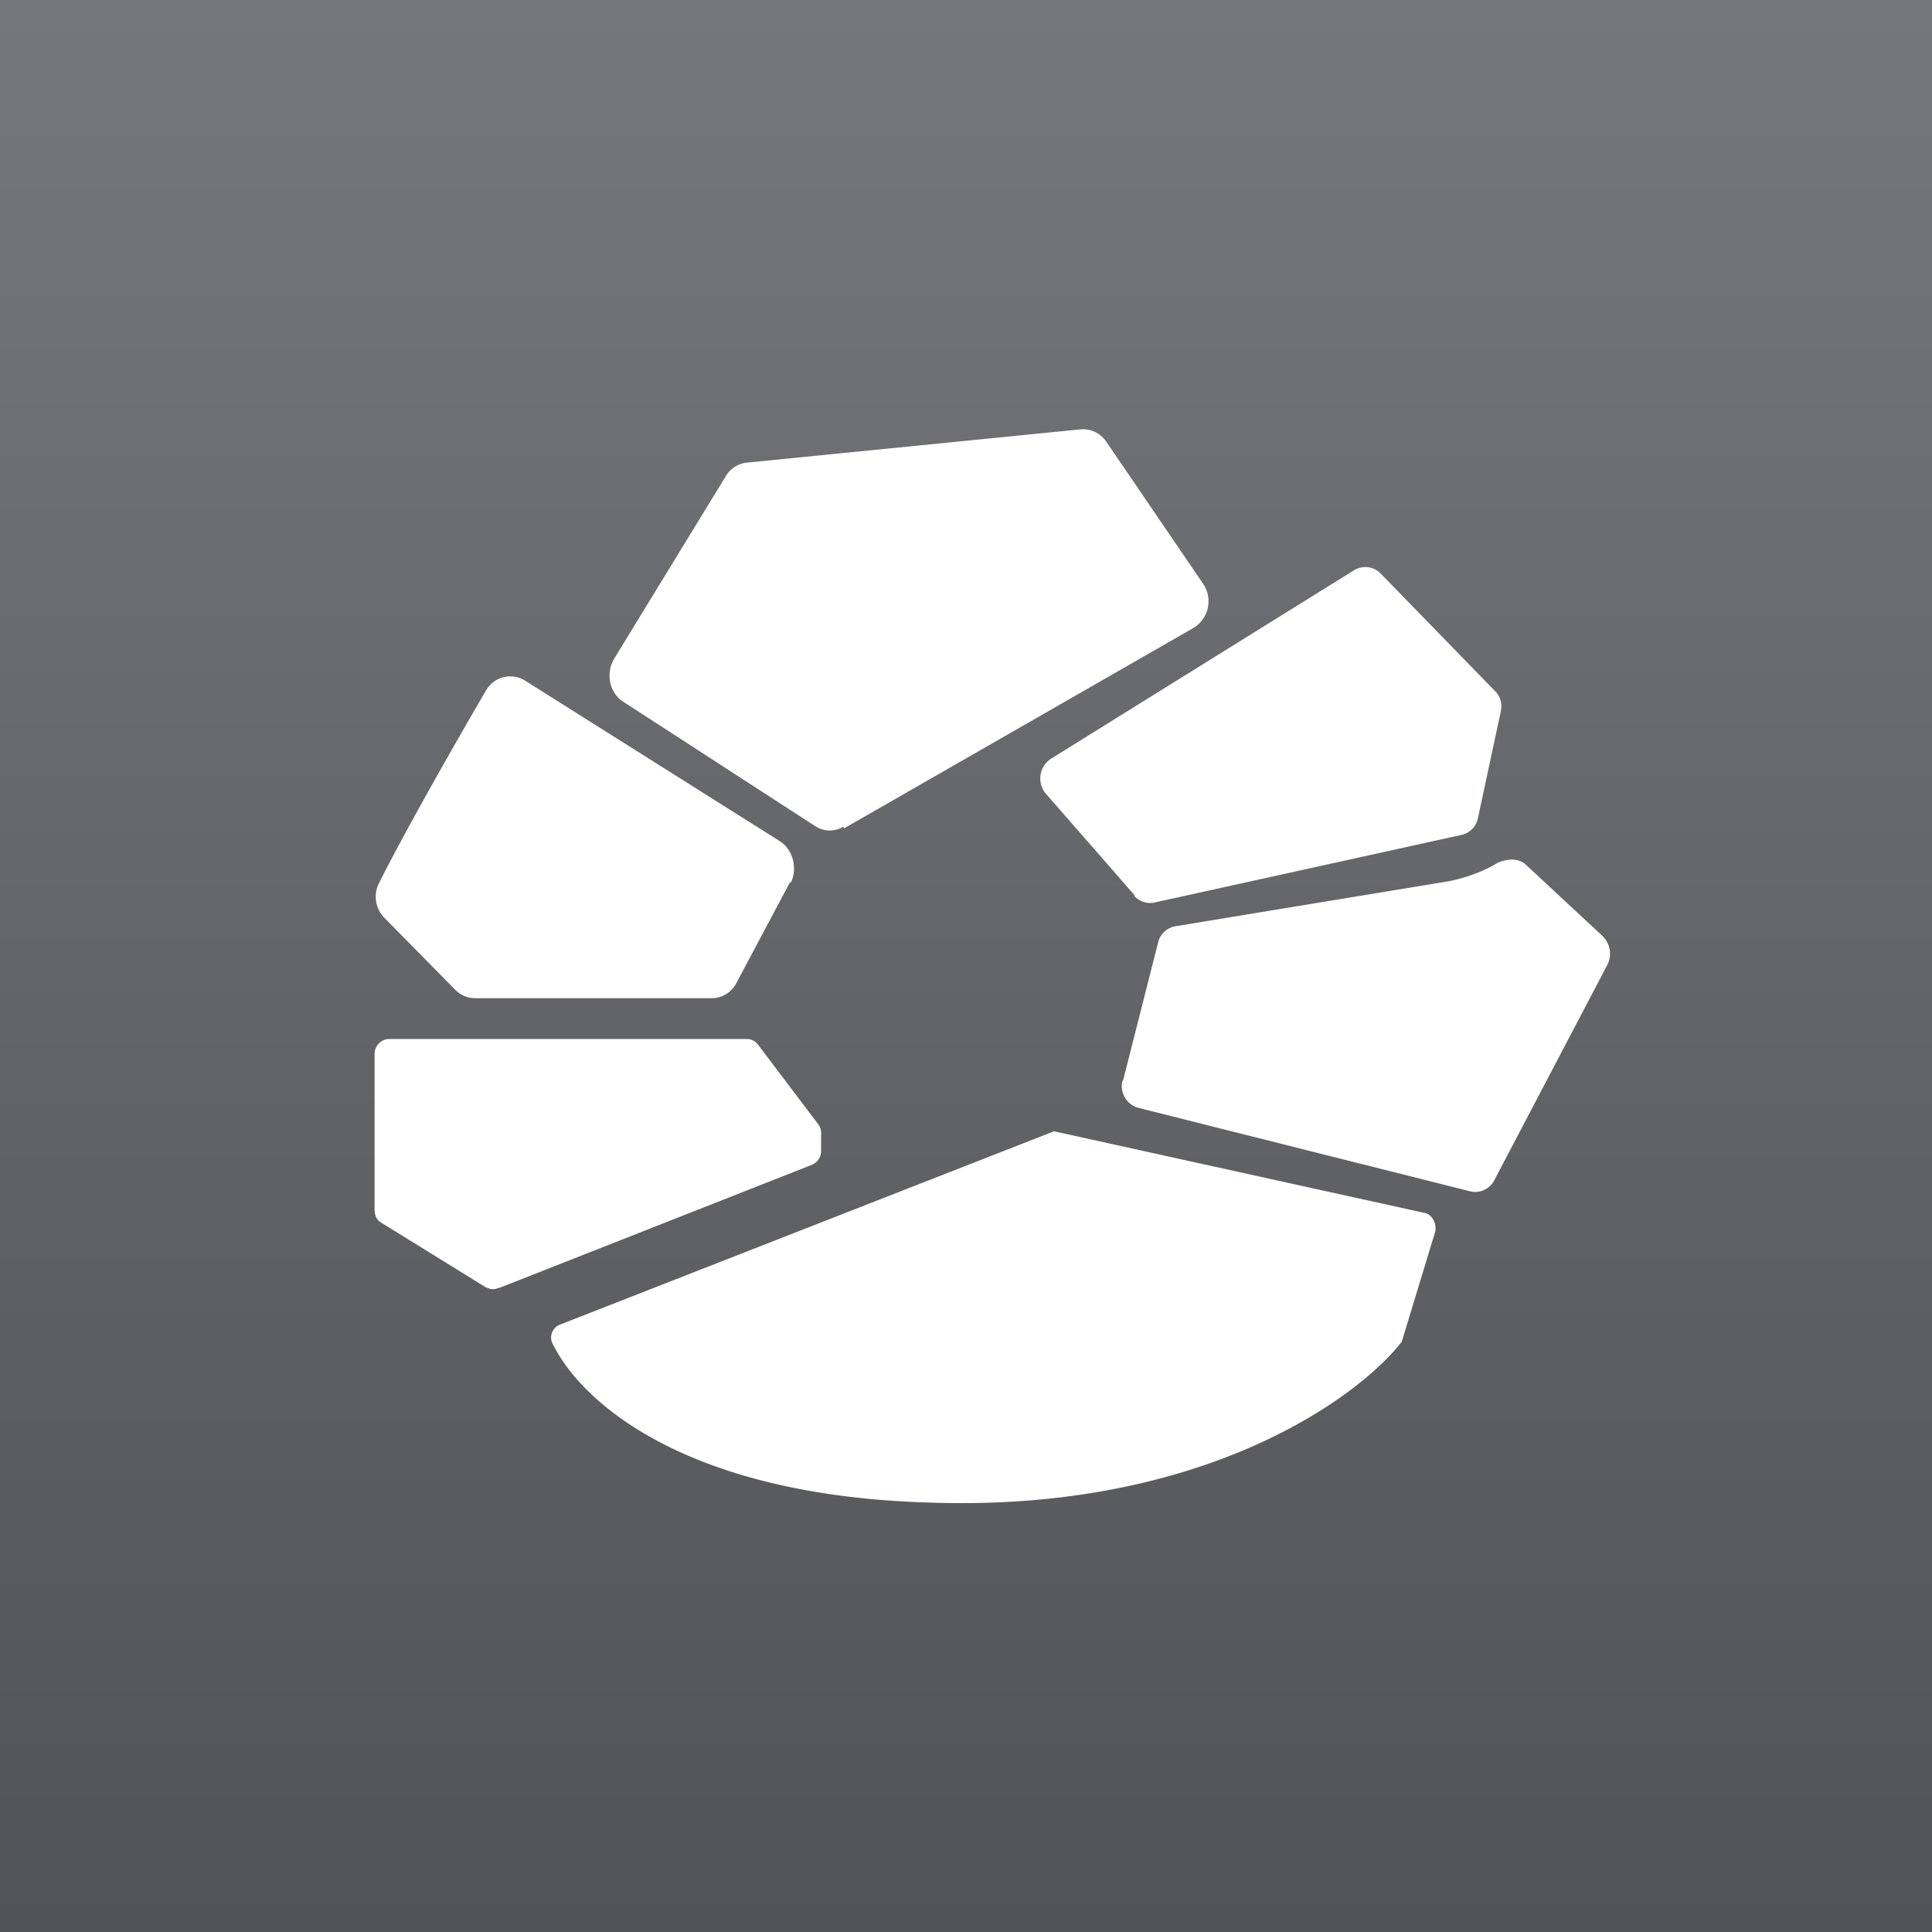 <!-- by TradingView --><svg width="18" height="18" viewBox="0 0 18 18" xmlns="http://www.w3.org/2000/svg"><rect x="0" y="0" width="18" height="18" fill="#333333" stroke="none"/><path fill="url(#a5z153ou0)" d="M0 0h18v18H0z"/><path d="m7.86 7.72 3.26-1.87a.29.29 0 0 0 .09-.41l-.9-1.32a.26.26 0 0 0-.24-.12l-3.11.31a.26.26 0 0 0-.2.13l-1.04 1.7c-.08.14-.04.32.09.4L7.6 7.7c.08.05.18.05.26 0Zm-.5.5-.5.94a.26.26 0 0 1-.23.14h-2.2a.26.26 0 0 1-.19-.08l-.66-.67a.28.28 0 0 1-.05-.32c.23-.46.69-1.27 1-1.8a.26.26 0 0 1 .36-.09l2.38 1.5c.12.08.16.25.1.38ZM4.65 12l2.92-1.15a.14.14 0 0 0 .08-.13v-.15a.14.14 0 0 0-.03-.1l-.56-.74a.13.13 0 0 0-.1-.05H3.62a.14.14 0 0 0-.13.14v1.45c0 .05.02.1.06.12l.97.6c.04.02.08.03.12.01Zm.57.34 4.6-1.8 3.45.76c.07.01.12.1.1.18l-.31 1.02c-.41.53-1.86 1.58-4.37 1.5-2.33-.06-3.3-.96-3.55-1.5a.13.13 0 0 1 .08-.16Zm5.35-4-.83-.95a.22.22 0 0 1 .05-.32l2.83-1.76a.2.2 0 0 1 .24.03l1.07 1.1c.05.05.07.12.05.2l-.21.98a.2.2 0 0 1-.16.16l-2.86.63a.2.2 0 0 1-.18-.06Zm-.11 1.74.33-1.3a.2.2 0 0 1 .16-.15l2.55-.42c.1-.02.29-.07.45-.17.09-.04.2-.05.27.02l.71.66c.07.07.09.17.05.26L13.92 11a.2.2 0 0 1-.22.1l-3.1-.78a.21.21 0 0 1-.14-.26Z" fill="#fff"/><defs><linearGradient id="a5z153ou0" x1="9" y1="0" x2="9" y2="18" gradientUnits="userSpaceOnUse"><stop stop-color="#76777B"/><stop offset="1" stop-color="#525357"/></linearGradient></defs></svg>